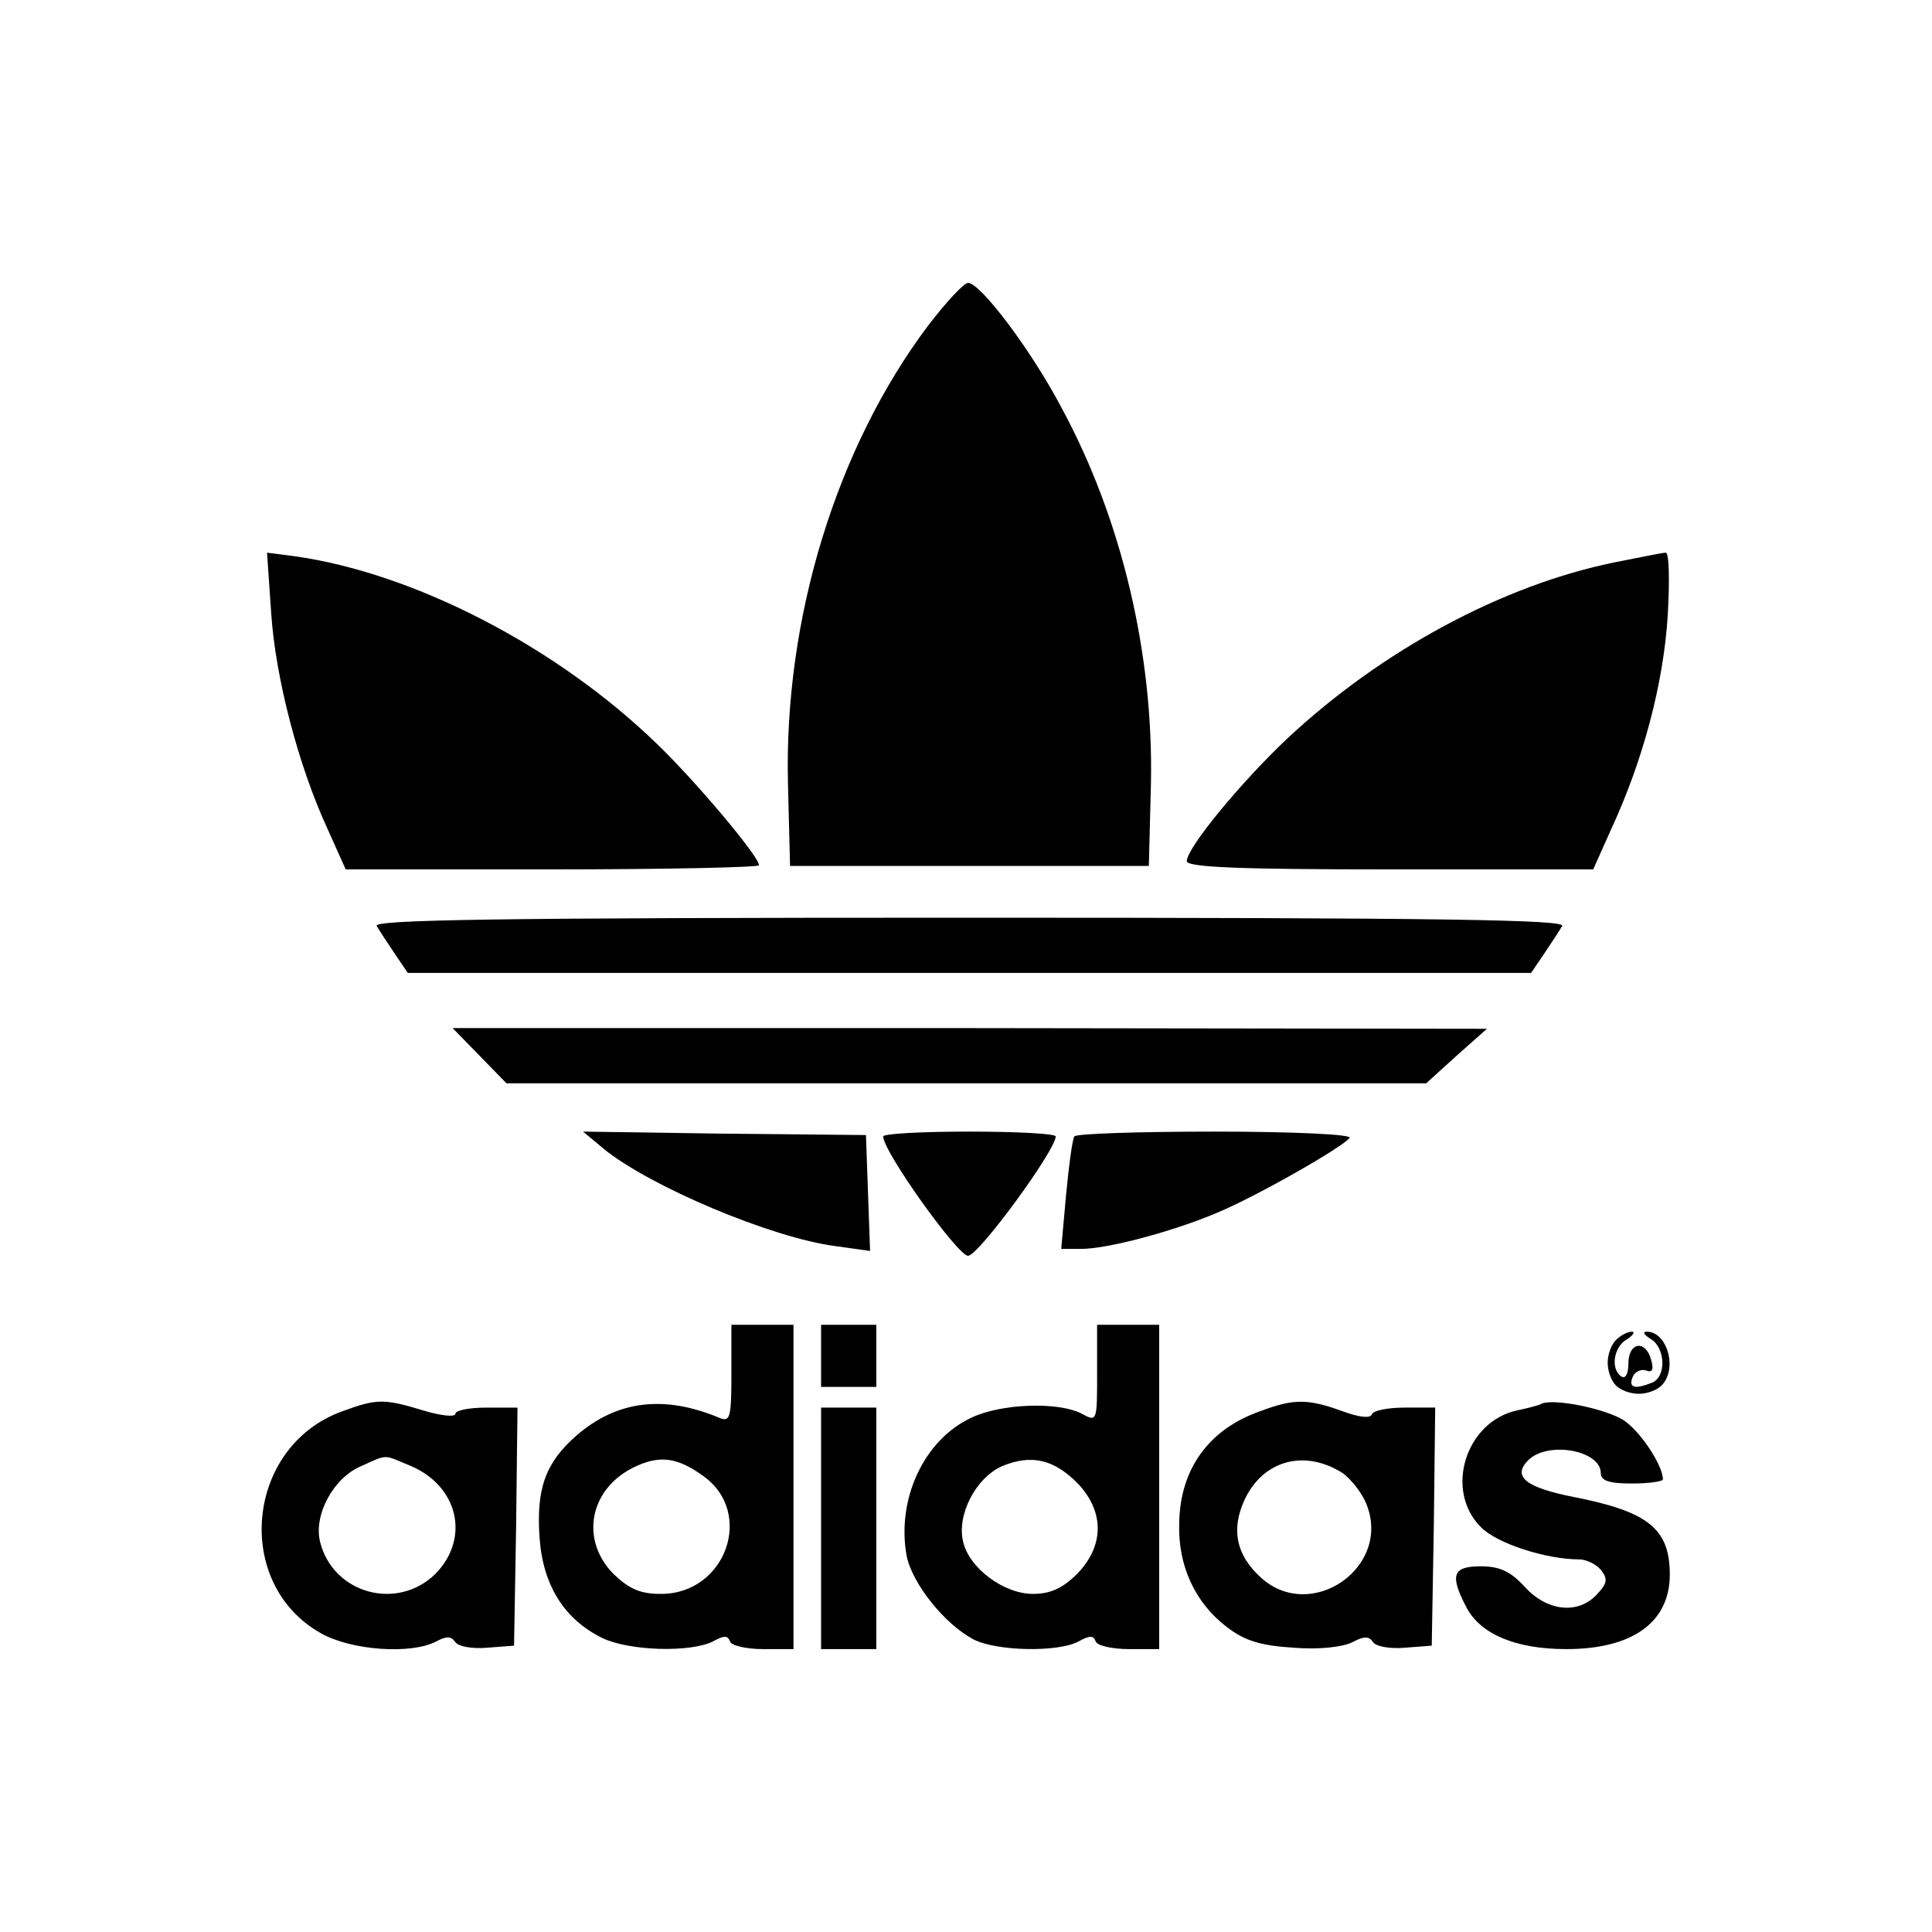 <?xml version="1.0" standalone="no"?>
<!DOCTYPE svg PUBLIC "-//W3C//DTD SVG 20010904//EN"
 "http://www.w3.org/TR/2001/REC-SVG-20010904/DTD/svg10.dtd">
<svg version="1.0" xmlns="http://www.w3.org/2000/svg"
 width="280pt" height="280pt" viewBox="0 0 280 280"
 preserveAspectRatio="xMidYMid meet">

<g transform="translate(0,280) scale(0.1,-0.1)"
fill="#000000" stroke="none">
<path d="M1345 2328 c-133 -177 -209 -425 -203 -664 l3 -119 260 0 260 0 3
119 c4 187 -42 383 -129 544 -44 84 -118 182 -136 182 -6 0 -32 -28 -58 -62z"/>
<path d="M393 1912 c6 -93 39 -221 82 -314 l26 -58 300 0 c164 0 299 3 299 6
0 13 -92 122 -147 175 -146 142 -354 249 -527 273 l-39 5 6 -87z"/>
<path d="M2340 1985 c-162 -33 -337 -127 -474 -255 -68 -64 -146 -159 -146
-178 0 -9 78 -12 294 -12 l295 0 25 56 c48 103 77 215 83 312 3 52 2 92 -3 91
-5 0 -38 -7 -74 -14z"/>
<path d="M546 1458 c4 -7 16 -25 26 -40 l19 -28 814 0 814 0 19 28 c10 15 22
33 26 40 6 9 -169 12 -859 12 -690 0 -865 -3 -859 -12z"/>
<path d="M695 1270 l39 -40 667 0 666 0 44 40 44 39 -750 1 -749 0 39 -40z"/>
<path d="M875 1135 c66 -54 243 -129 336 -141 l50 -7 -3 84 -3 84 -205 2 -205
3 30 -25z"/>
<path d="M1280 1153 c0 -22 108 -173 123 -173 15 0 127 153 127 173 0 4 -56 7
-125 7 -69 0 -125 -3 -125 -7z"/>
<path d="M1557 1153 c-3 -5 -8 -43 -12 -85 l-7 -78 29 0 c38 0 132 25 196 52
58 24 184 96 193 109 3 5 -83 9 -195 9 -110 0 -202 -3 -204 -7z"/>
<path d="M1060 809 c0 -64 -2 -70 -17 -64 -81 34 -149 25 -207 -25 -46 -40
-59 -78 -54 -149 5 -69 36 -118 91 -145 40 -19 128 -21 160 -5 16 9 22 9 25 0
2 -6 24 -11 48 -11 l44 0 0 235 0 235 -45 0 -45 0 0 -71z m-41 -148 c75 -53
33 -171 -61 -171 -30 0 -46 7 -69 29 -50 51 -34 127 35 157 34 15 59 11 95
-15z"/>
<path d="M1190 835 l0 -45 40 0 40 0 0 45 0 45 -40 0 -40 0 0 -45z"/>
<path d="M1590 810 c0 -70 0 -71 -22 -59 -34 18 -118 15 -161 -6 -68 -32 -108
-118 -93 -200 8 -40 55 -99 97 -121 33 -17 122 -19 152 -3 16 9 22 9 25 0 2
-6 24 -11 48 -11 l44 0 0 235 0 235 -45 0 -45 0 0 -70z m-27 -161 c38 -41 37
-90 -2 -130 -21 -21 -39 -29 -64 -29 -42 0 -92 37 -101 75 -10 39 18 93 56
110 43 18 76 10 111 -26z"/>
<path d="M2342 858 c-7 -7 -12 -21 -12 -33 0 -12 5 -26 12 -33 7 -7 21 -12 33
-12 12 0 26 5 33 12 24 24 8 79 -22 78 -6 0 -3 -5 7 -11 21 -13 22 -55 1 -63
-25 -10 -34 -7 -28 8 3 8 12 12 19 10 10 -4 12 1 8 15 -8 30 -33 26 -33 -5 0
-14 -4 -23 -10 -19 -16 10 -12 43 8 54 9 6 12 11 7 11 -6 0 -16 -5 -23 -12z"/>
<path d="M497 755 c-141 -50 -160 -250 -32 -322 44 -25 131 -31 167 -12 15 8
22 8 28 -1 4 -6 24 -10 46 -8 l39 3 3 173 2 172 -45 0 c-25 0 -45 -4 -45 -9 0
-5 -21 -3 -47 5 -56 17 -67 17 -116 -1z m97 -79 c70 -29 88 -105 37 -157 -55
-54 -148 -29 -167 46 -10 39 19 93 59 110 40 18 32 17 71 1z"/>
<path d="M1827 755 c-75 -26 -117 -84 -118 -163 -2 -61 23 -115 69 -150 26
-20 49 -27 97 -30 37 -3 71 1 85 8 17 9 24 9 30 0 4 -6 24 -10 46 -8 l39 3 3
173 2 172 -44 0 c-24 0 -46 -4 -48 -10 -2 -6 -19 -4 -43 5 -50 18 -70 18 -118
0z m119 -90 c11 -8 27 -27 34 -44 38 -92 -80 -174 -153 -107 -36 33 -43 70
-23 113 27 57 87 73 142 38z"/>
<path d="M2235 766 c-5 -3 -22 -7 -36 -10 -75 -16 -106 -116 -53 -169 23 -24
95 -47 143 -47 10 0 24 -7 31 -15 10 -13 10 -19 -5 -35 -27 -30 -72 -26 -105
10 -21 23 -37 30 -64 30 -41 0 -45 -13 -21 -59 20 -39 71 -61 145 -61 96 0
150 39 150 108 0 66 -31 91 -137 112 -72 14 -92 30 -68 54 29 28 105 14 105
-19 0 -11 12 -15 45 -15 25 0 45 3 45 6 0 21 -35 73 -59 87 -28 16 -97 30
-116 23z"/>
<path d="M1190 585 l0 -175 40 0 40 0 0 175 0 175 -40 0 -40 0 0 -175z"/>
</g>
</svg>
